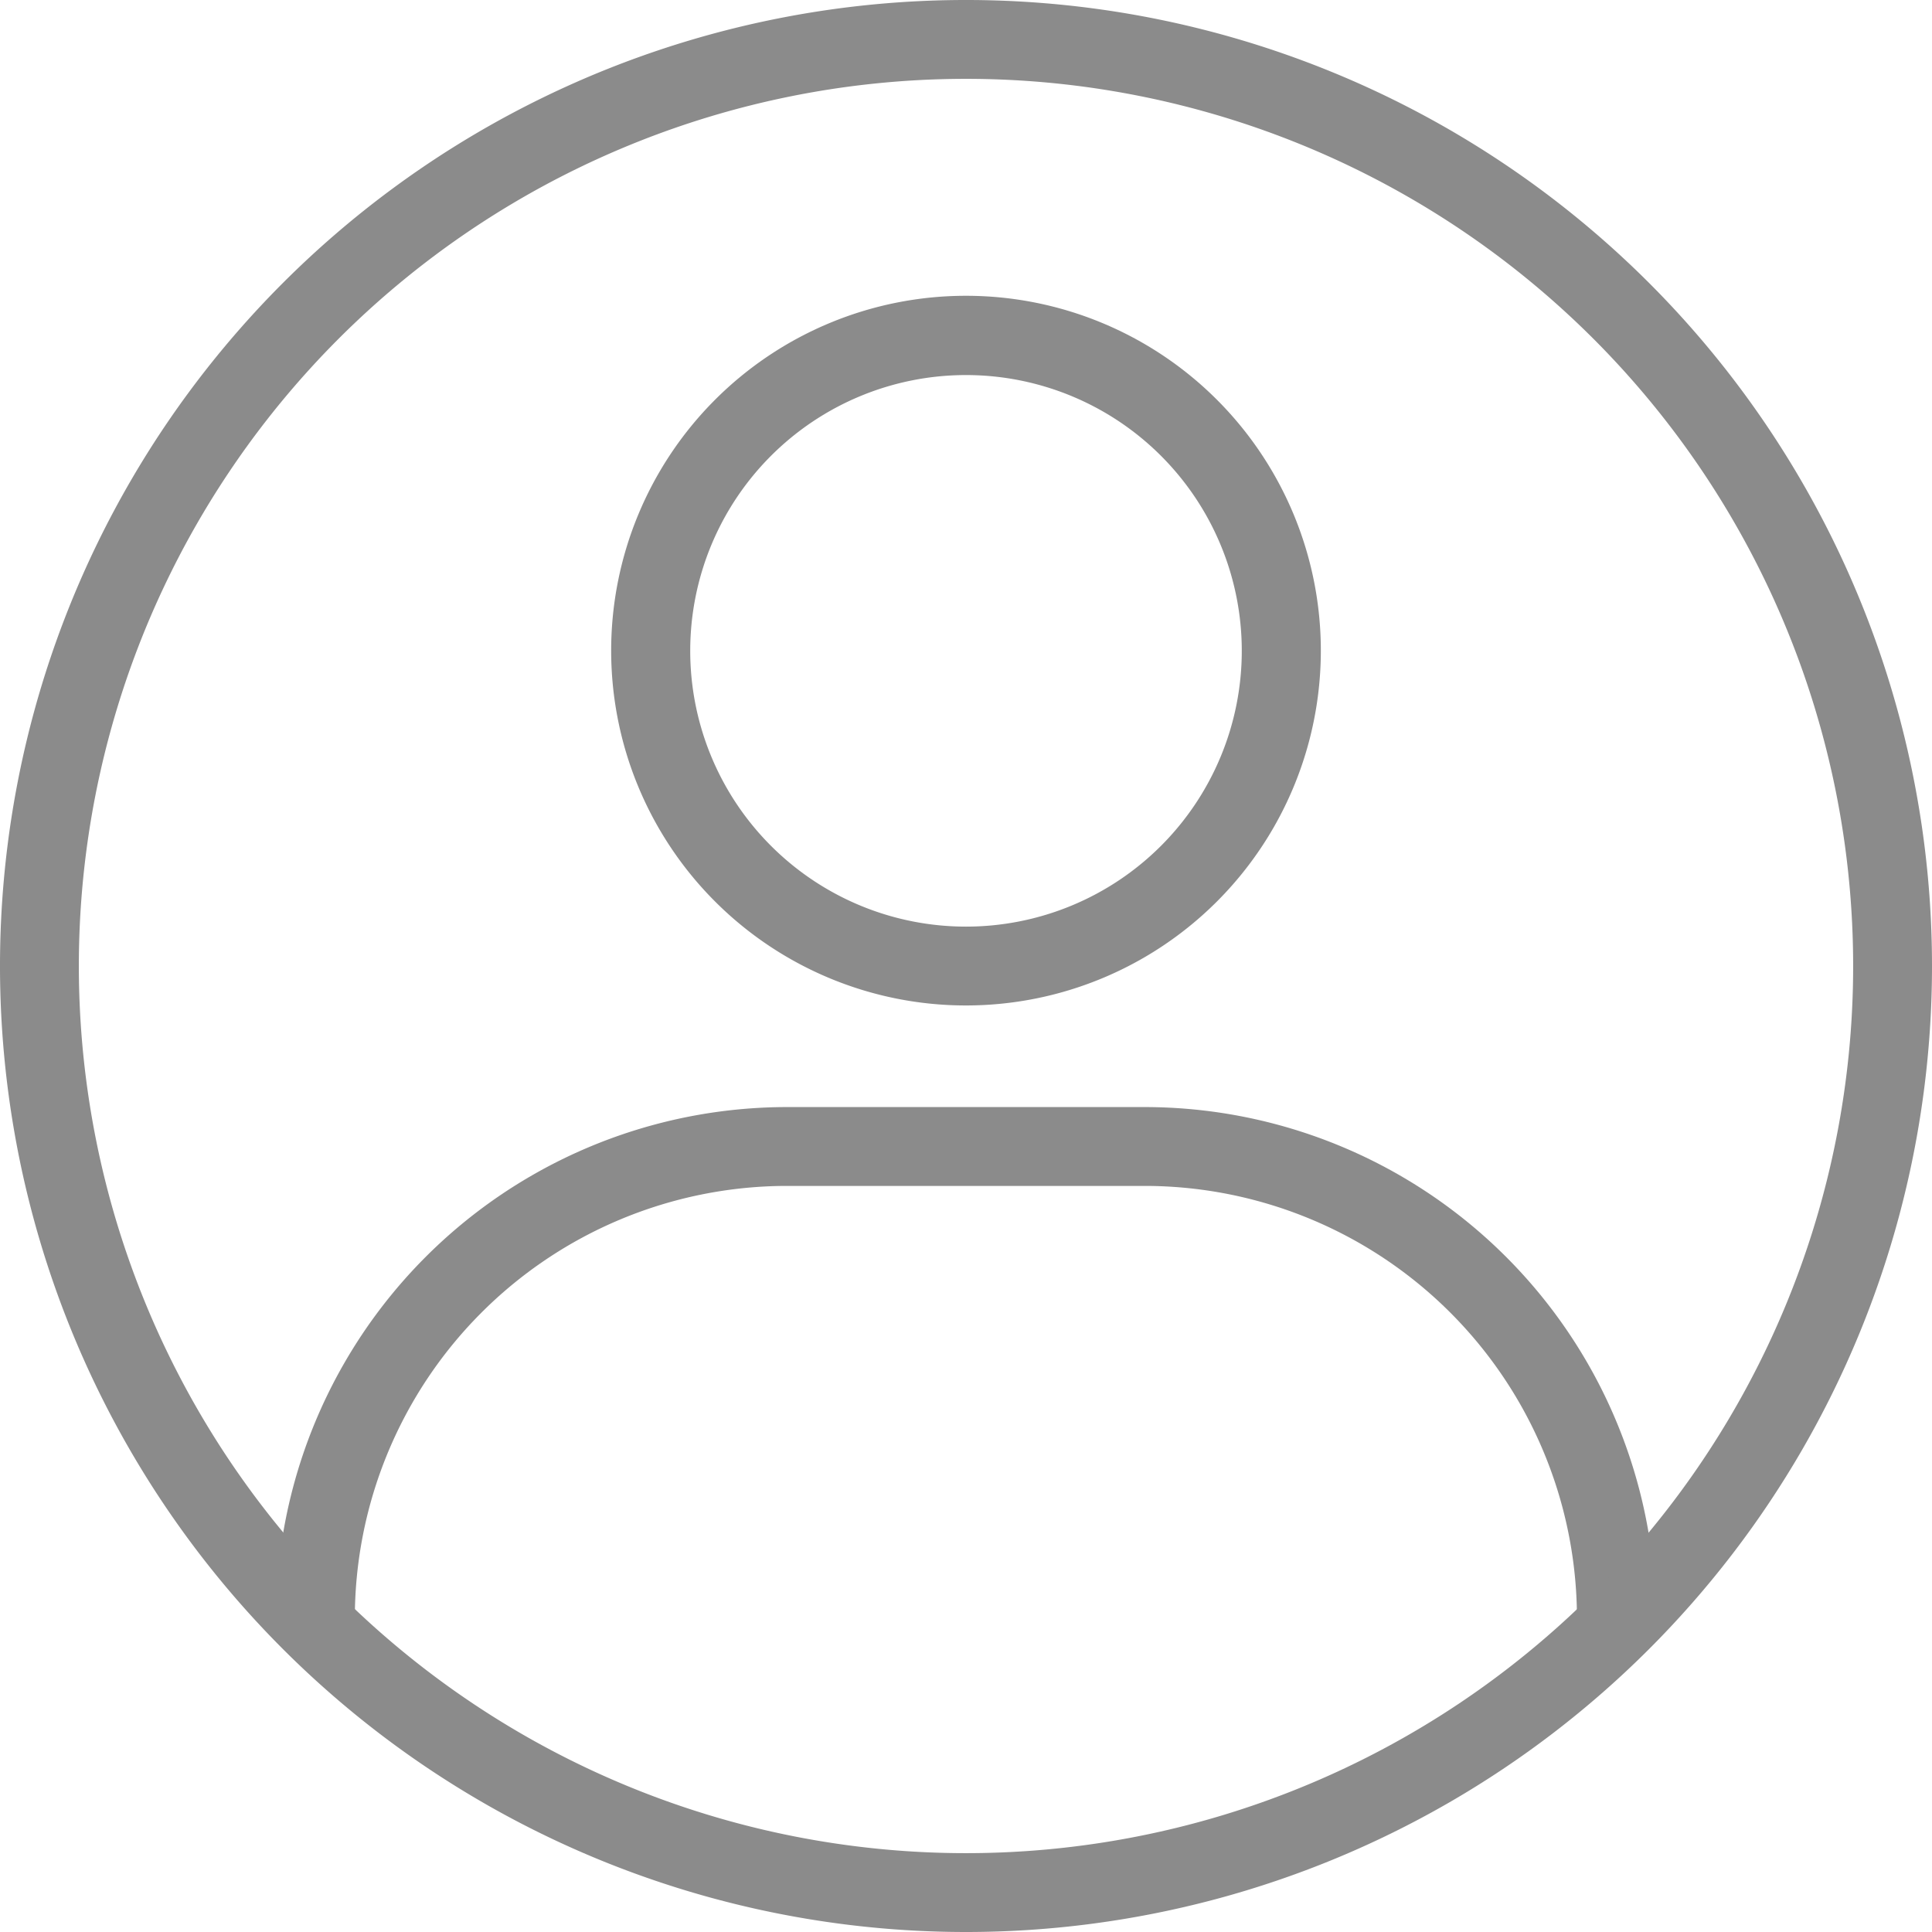<svg xmlns="http://www.w3.org/2000/svg" width="27.322" height="27.322" viewBox="0 0 27.322 27.322">
  <g id="noun_Login_3015974" transform="translate(8 -51)">
    <g id="Group_2130" data-name="Group 2130" transform="translate(-9 50)">
      <path id="Path_975" data-name="Path 975" d="M37.018,24.922a3.9,3.9,0,1,0-3.9-3.9A3.9,3.9,0,0,0,37.018,24.922Zm0,1.115a5.018,5.018,0,1,1,5.018-5.018A5.018,5.018,0,0,1,37.018,26.037Z" transform="translate(-22.357 -10.818)" fill="#8b8b8b"/>
      <path id="Path_976" data-name="Path 976" d="M16.115,64.407a.558.558,0,0,1-1.115,0,7.231,7.231,0,0,1,7.213-7.249H27.3a7.231,7.231,0,0,1,7.213,7.249.558.558,0,0,1-1.115,0,6.116,6.116,0,0,0-6.1-6.134h-5.09A6.116,6.116,0,0,0,16.115,64.407Z" transform="translate(-10.097 -40.502)" fill="#8b8b8b"/>
      <path id="Path_977" data-name="Path 977" d="M14.661,27.207A12.546,12.546,0,1,0,2.115,14.661,12.546,12.546,0,0,0,14.661,27.207Zm0,1.115A13.661,13.661,0,1,1,28.322,14.661,13.661,13.661,0,0,1,14.661,28.322Z" fill="#8b8b8b"/>
    </g>
  </g>
</svg>
